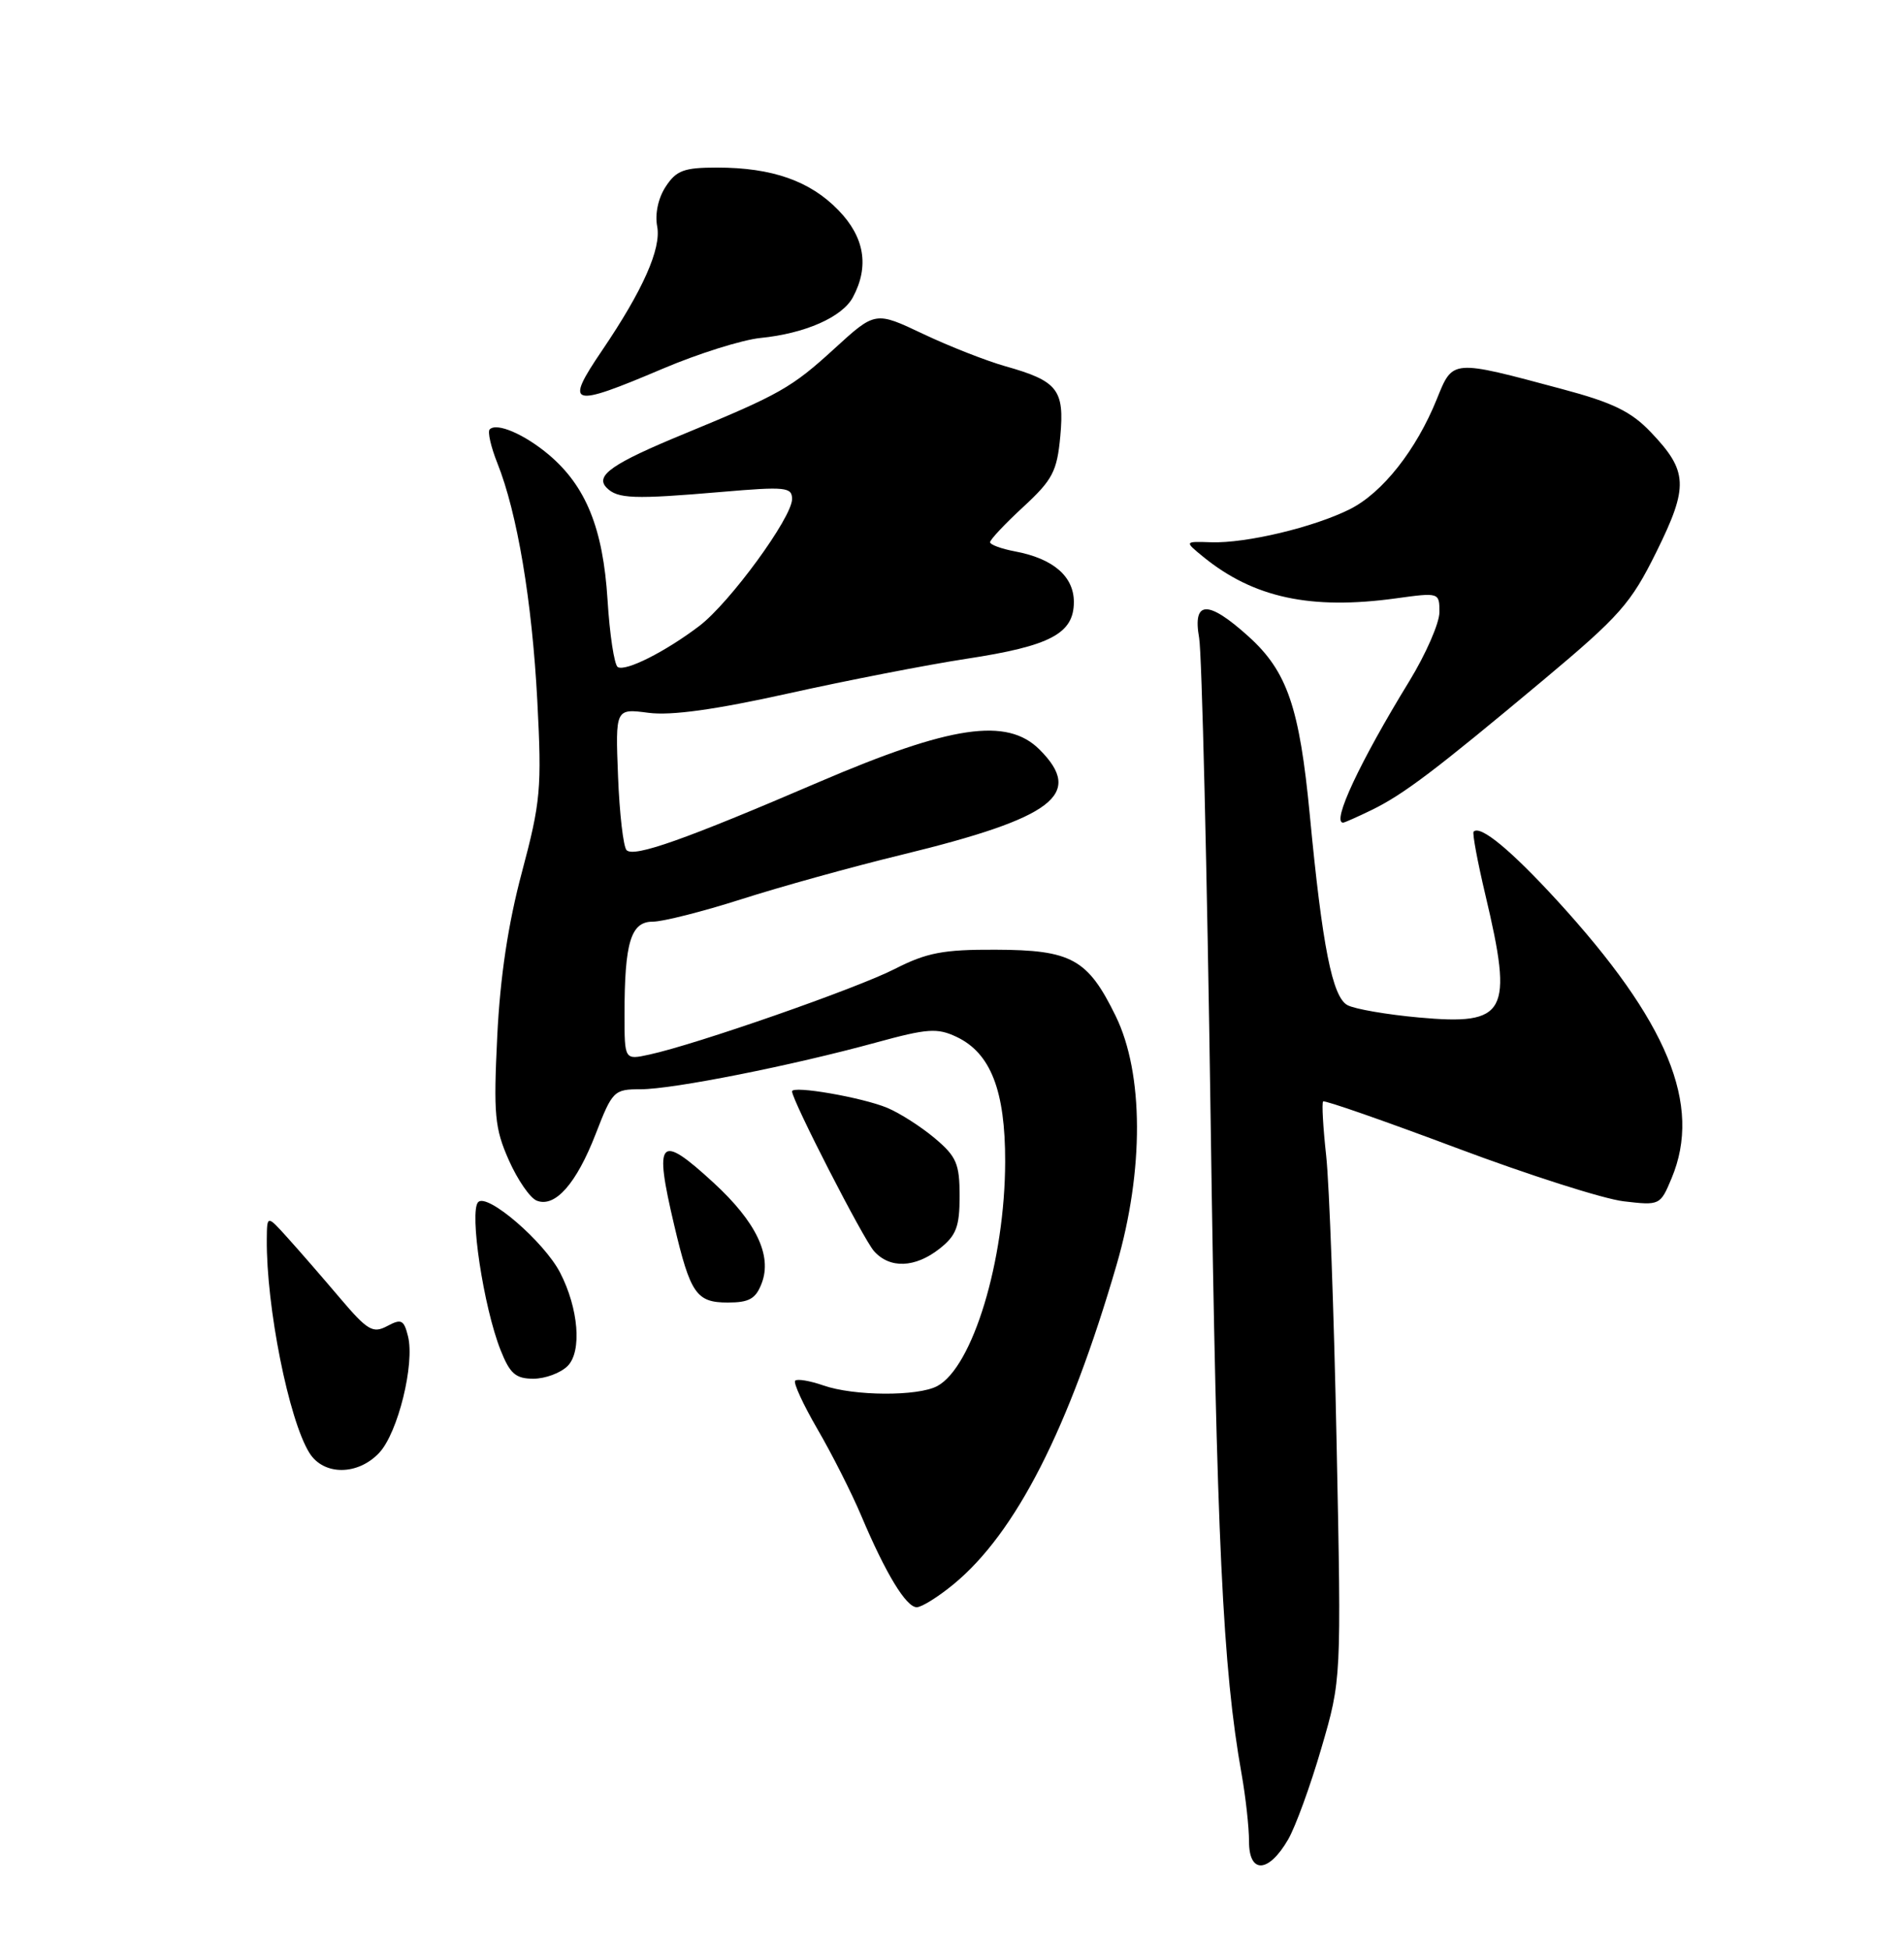 <?xml version="1.0" encoding="UTF-8" standalone="no"?>
<!DOCTYPE svg PUBLIC "-//W3C//DTD SVG 1.1//EN" "http://www.w3.org/Graphics/SVG/1.1/DTD/svg11.dtd" >
<svg xmlns="http://www.w3.org/2000/svg" xmlns:xlink="http://www.w3.org/1999/xlink" version="1.1" viewBox="0 0 250 256">
 <g >
 <path fill="currentColor"
d=" M 169.13 241.50 C 170.09 239.85 172.06 234.45 173.50 229.50 C 176.13 220.50 176.13 220.50 175.50 189.50 C 175.16 172.45 174.54 155.45 174.13 151.72 C 173.72 147.99 173.54 144.79 173.73 144.60 C 173.92 144.41 181.79 147.16 191.23 150.70 C 200.66 154.24 210.54 157.40 213.19 157.71 C 217.94 158.27 218.00 158.24 219.49 154.67 C 223.51 145.05 219.01 134.13 204.46 118.23 C 198.39 111.61 194.38 108.29 193.49 109.18 C 193.30 109.37 194.00 113.12 195.04 117.51 C 198.72 133.04 197.86 134.63 186.31 133.58 C 182.10 133.20 177.88 132.47 176.93 131.96 C 174.94 130.90 173.62 124.24 171.98 107.00 C 170.63 92.86 169.02 88.15 163.94 83.56 C 158.60 78.74 156.57 78.80 157.45 83.75 C 157.81 85.81 158.49 114.27 158.96 147.00 C 159.75 202.27 160.55 219.03 163.03 232.93 C 163.56 235.92 164.00 239.89 164.00 241.76 C 164.00 246.04 166.57 245.91 169.13 241.50 Z  M 125.21 207.98 C 133.38 201.25 140.34 187.60 146.61 166.05 C 150.22 153.64 150.18 140.92 146.49 133.38 C 142.82 125.88 140.69 124.71 130.70 124.68 C 123.85 124.65 121.68 125.07 117.50 127.20 C 112.51 129.76 91.40 137.12 85.25 138.45 C 82.00 139.16 82.00 139.16 82.00 133.20 C 82.00 123.72 82.83 121.00 85.70 121.00 C 87.04 121.00 92.27 119.67 97.32 118.06 C 102.37 116.44 111.90 113.79 118.50 112.19 C 138.35 107.35 142.37 104.28 136.50 98.41 C 132.23 94.14 124.86 95.23 107.50 102.68 C 89.92 110.23 83.26 112.59 82.27 111.61 C 81.85 111.18 81.34 106.83 81.15 101.92 C 80.80 93.01 80.80 93.01 85.15 93.58 C 88.13 93.97 93.90 93.17 103.50 91.04 C 111.20 89.33 121.72 87.28 126.88 86.49 C 137.92 84.81 141.00 83.18 141.00 79.03 C 141.00 75.67 138.29 73.33 133.28 72.39 C 131.48 72.05 130.00 71.51 130.00 71.18 C 130.00 70.85 131.96 68.76 134.37 66.54 C 138.22 62.98 138.79 61.88 139.22 57.27 C 139.78 51.16 138.89 50.02 132.00 48.08 C 129.53 47.38 124.67 45.48 121.21 43.84 C 114.93 40.86 114.93 40.86 109.56 45.77 C 103.96 50.89 102.42 51.77 89.90 56.93 C 80.38 60.85 78.09 62.44 79.65 64.03 C 81.09 65.49 83.20 65.57 94.75 64.58 C 103.16 63.86 104.00 63.95 104.00 65.52 C 104.00 67.94 95.82 79.14 91.82 82.18 C 87.37 85.56 82.13 88.20 81.11 87.57 C 80.66 87.29 80.05 83.31 79.77 78.73 C 79.18 69.35 76.93 63.81 72.05 59.69 C 68.85 57.00 65.22 55.44 64.30 56.37 C 64.00 56.67 64.45 58.66 65.30 60.79 C 67.92 67.34 69.86 78.91 70.55 92.00 C 71.15 103.54 70.99 105.26 68.53 114.50 C 66.72 121.27 65.67 128.23 65.29 136.04 C 64.79 146.32 64.95 148.11 66.81 152.31 C 67.96 154.90 69.61 157.30 70.49 157.63 C 72.89 158.56 75.68 155.40 78.21 148.88 C 80.41 143.20 80.61 143.00 84.13 143.00 C 88.36 143.00 103.96 139.90 115.05 136.86 C 121.80 135.01 123.08 134.93 125.61 136.13 C 130.08 138.25 132.00 143.19 131.98 152.50 C 131.96 165.47 127.72 179.47 123.06 181.97 C 120.51 183.33 112.12 183.29 108.10 181.88 C 106.34 181.27 104.68 180.99 104.41 181.26 C 104.14 181.53 105.46 184.39 107.34 187.63 C 109.22 190.86 111.81 195.97 113.09 199.00 C 116.29 206.58 118.98 211.00 120.37 211.00 C 121.02 211.00 123.19 209.64 125.21 207.98 Z  M 49.79 190.73 C 52.25 188.11 54.48 179.06 53.57 175.42 C 53.03 173.26 52.69 173.10 50.84 174.09 C 48.96 175.09 48.26 174.68 44.61 170.38 C 42.35 167.71 39.28 164.18 37.78 162.52 C 35.06 159.50 35.06 159.50 35.03 162.68 C 34.95 171.54 37.92 186.42 40.63 190.75 C 42.50 193.73 46.98 193.72 49.79 190.73 Z  M 74.53 179.33 C 76.43 177.43 75.97 171.77 73.54 167.07 C 71.43 163.00 64.00 156.60 62.79 157.81 C 61.59 159.01 63.49 171.61 65.73 177.25 C 66.96 180.35 67.71 181.00 70.04 181.00 C 71.59 181.00 73.61 180.25 74.53 179.33 Z  M 100.02 168.45 C 101.40 164.82 99.27 160.39 93.67 155.25 C 86.55 148.71 85.84 149.47 88.52 160.83 C 90.65 169.86 91.44 171.00 95.56 171.00 C 98.38 171.00 99.24 170.51 100.02 168.45 Z  M 123.37 163.93 C 125.56 162.20 126.00 161.05 126.00 157.02 C 126.00 152.79 125.59 151.83 122.75 149.44 C 120.96 147.93 118.15 146.13 116.50 145.44 C 113.21 144.07 104.00 142.47 104.00 143.28 C 104.00 144.45 113.34 162.65 114.76 164.25 C 116.83 166.58 120.15 166.46 123.37 163.93 Z  M 180.10 106.34 C 184.30 104.29 188.43 101.16 202.64 89.28 C 212.70 80.86 214.14 79.23 217.49 72.45 C 221.74 63.85 221.65 61.87 216.75 56.73 C 214.18 54.03 211.76 52.85 205.12 51.08 C 190.54 47.17 190.78 47.15 188.66 52.39 C 185.96 59.08 181.53 64.69 177.26 66.84 C 172.52 69.22 163.63 71.34 159.03 71.19 C 155.50 71.07 155.50 71.07 158.00 73.11 C 164.59 78.47 172.09 80.09 183.25 78.56 C 188.98 77.77 189.00 77.78 189.00 80.37 C 189.00 81.80 187.22 85.87 185.05 89.42 C 178.53 100.06 174.82 108.00 176.35 108.00 C 176.54 108.00 178.22 107.25 180.10 106.34 Z  M 87.03 48.40 C 91.69 46.42 97.46 44.61 99.85 44.37 C 105.69 43.79 110.59 41.64 111.99 39.02 C 114.16 34.97 113.52 31.13 110.09 27.60 C 106.37 23.75 101.37 22.00 94.16 22.00 C 89.81 22.00 88.80 22.37 87.41 24.50 C 86.42 26.00 85.98 28.09 86.29 29.72 C 86.84 32.64 84.43 38.08 79.06 46.00 C 74.07 53.35 74.84 53.58 87.03 48.40 Z "/>
</g>
</svg>